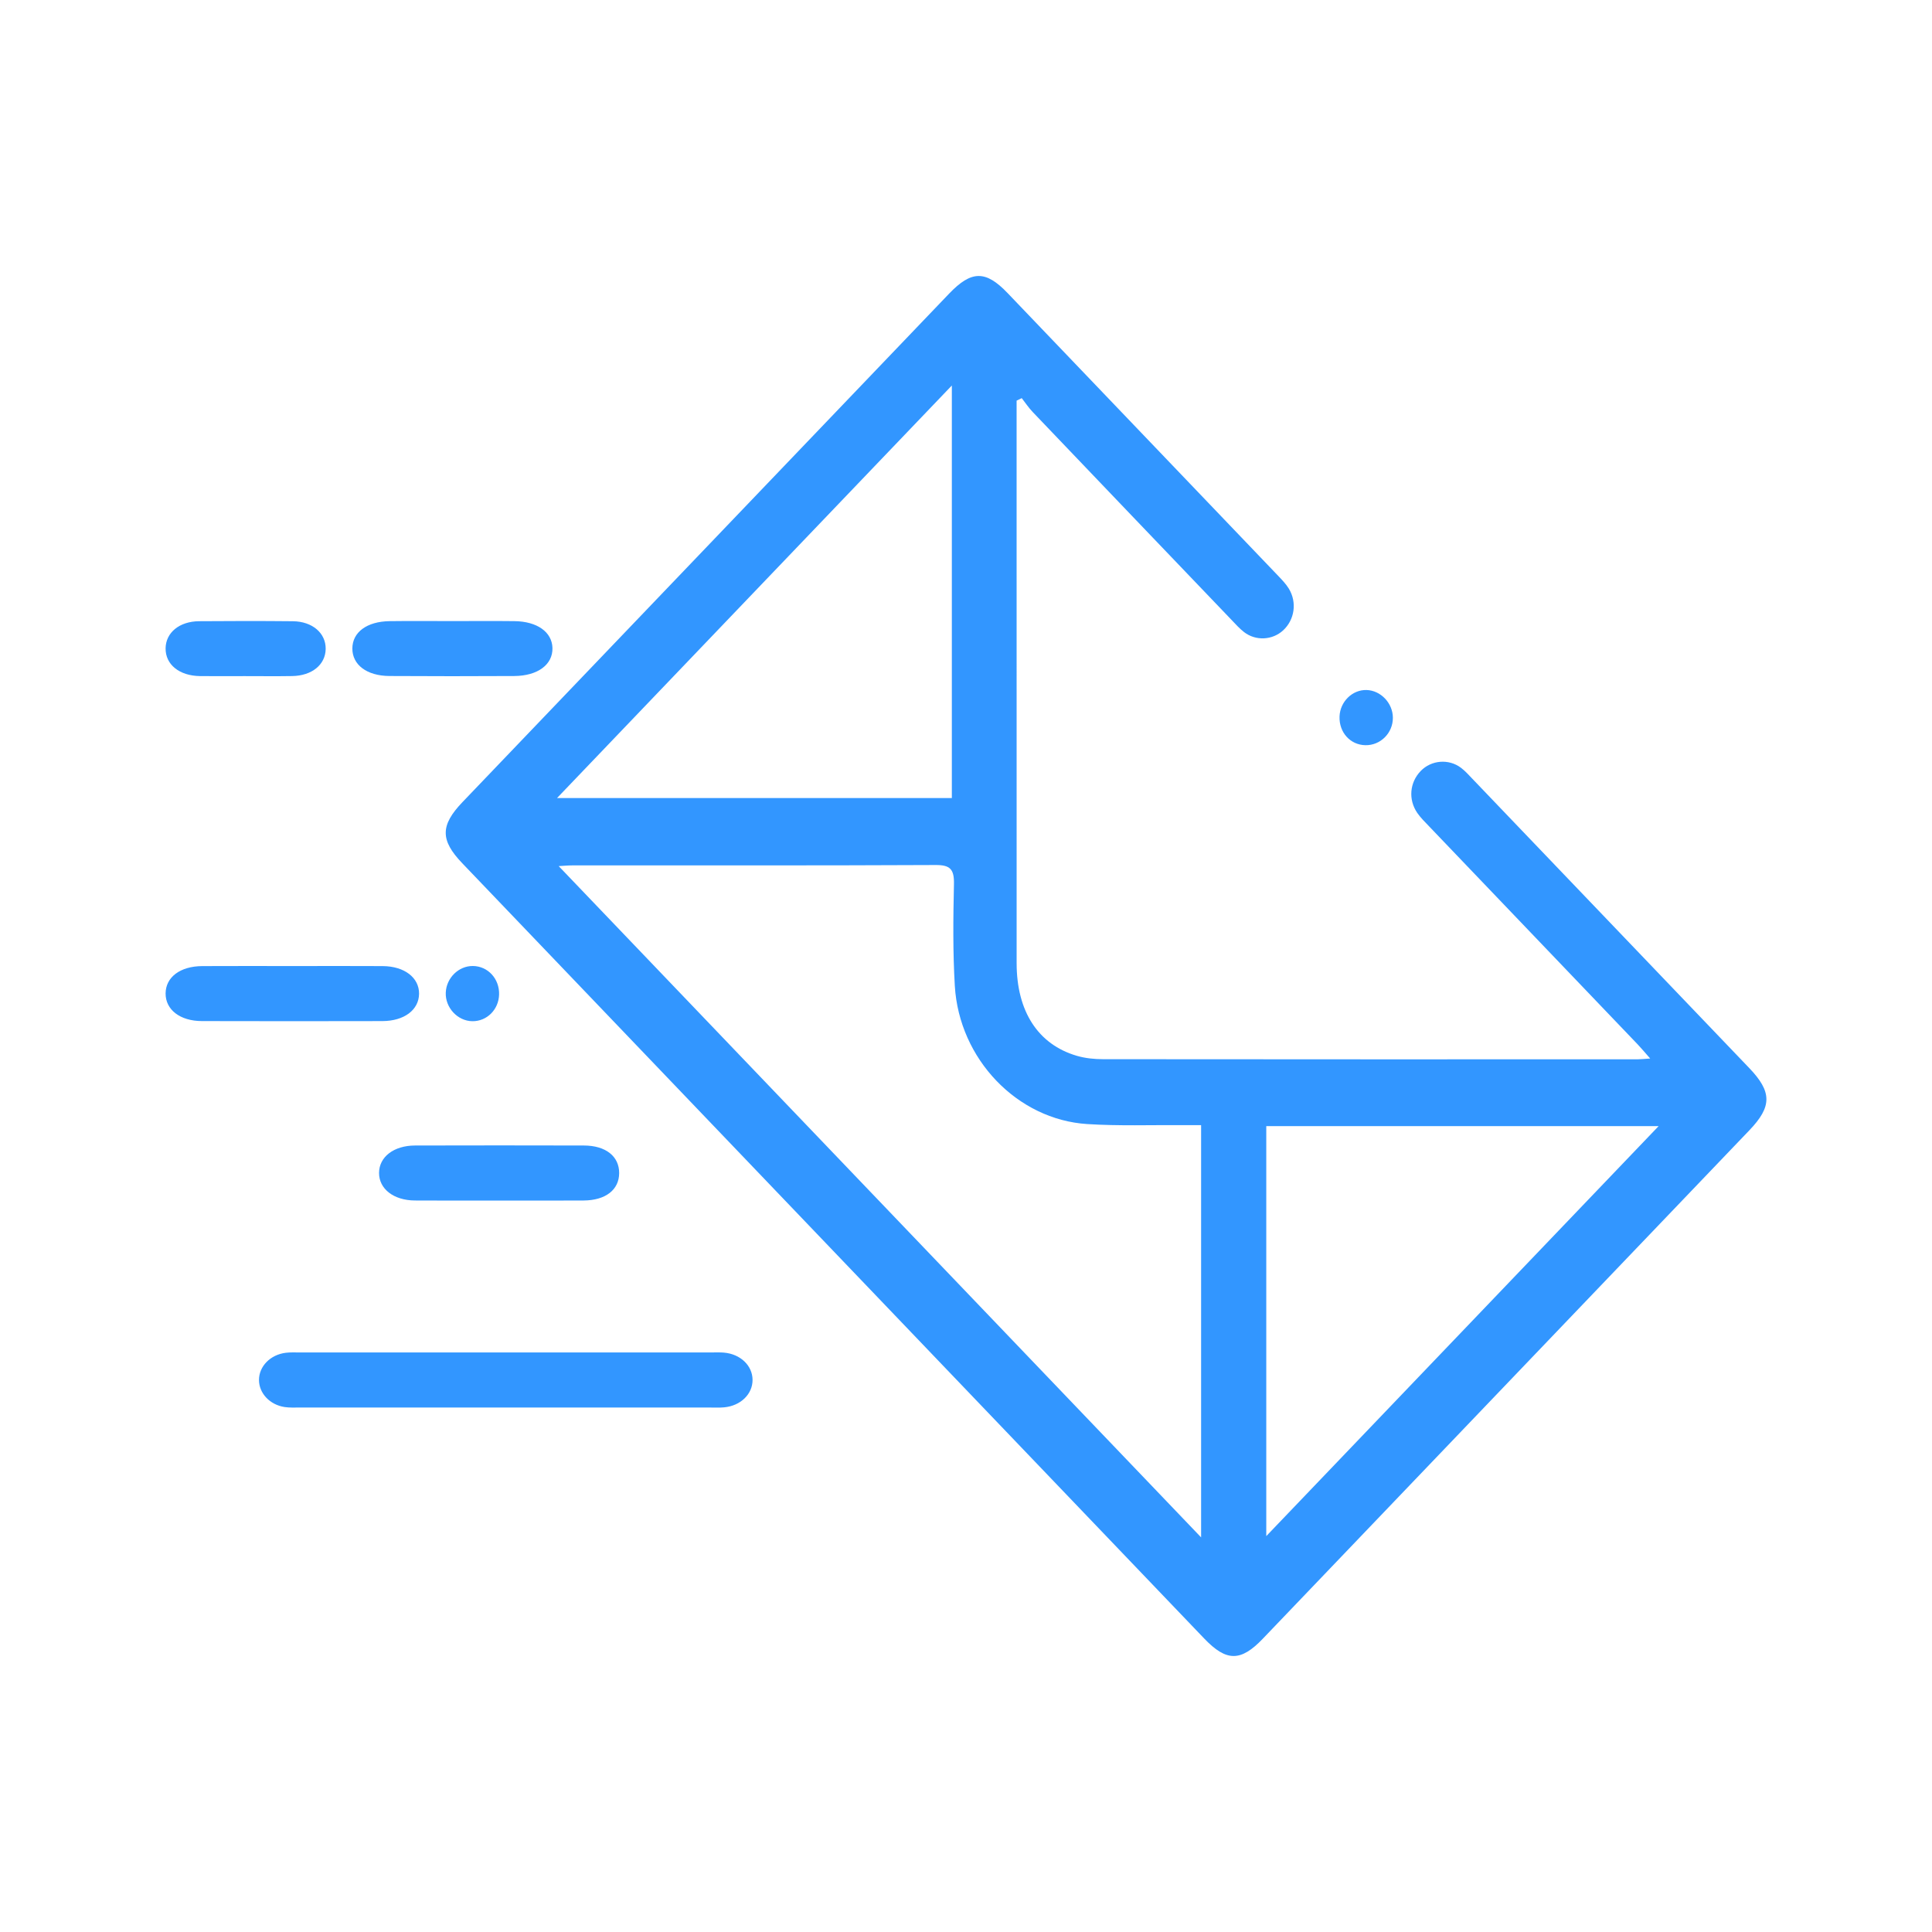 <?xml version="1.0" encoding="UTF-8"?>
<svg width="140px" height="140px" viewBox="0 0 140 140" version="1.1" xmlns="http://www.w3.org/2000/svg" xmlns:xlink="http://www.w3.org/1999/xlink">
    <!-- Generator: Sketch 59 (86127) - https://sketch.com -->
    <title>1</title>
    <desc>Created with Sketch.</desc>
    <g id="页面-4" stroke="none" stroke-width="1" fill="none" fill-rule="evenodd">
        <g id="拍机备份-2" transform="translate(-312, -244)" fill="#3296FF">
            <g id="编组-7" transform="translate(312, 244)">
                <path d="M73.012,21.235 C79.562,28.074 86.109,34.916 92.654,41.761 C92.921,42.041 93.194,42.328 93.395,42.657 C94,43.65 93.813,44.91 92.984,45.676 C92.209,46.393 90.996,46.462 90.147,45.802 C89.815,45.544 89.528,45.22 89.233,44.912 C84.429,39.894 79.625,34.875 74.828,29.85 C74.537,29.546 74.301,29.185 74.039,28.851 L73.667,29.031 L73.667,29.031 L73.667,30.183 C73.667,43.388 73.664,56.593 73.669,69.798 C73.671,73.288 75.219,75.683 78.027,76.507 C78.638,76.686 79.298,76.753 79.936,76.753 C92.838,76.767 105.741,76.764 118.644,76.762 C118.868,76.762 119.092,76.735 119.579,76.704 C119.195,76.269 118.946,75.967 118.678,75.686 C113.635,70.412 108.59,65.142 103.547,59.868 C103.253,59.56 102.942,59.258 102.701,58.907 C102.035,57.933 102.151,56.696 102.95,55.868 C103.714,55.077 104.979,54.964 105.872,55.64 C106.177,55.871 106.439,56.166 106.706,56.446 C113.39,63.426 120.073,70.407 126.753,77.39 C128.412,79.123 128.416,80.182 126.765,81.906 C115.013,94.189 103.26,106.471 91.505,118.751 C89.907,120.421 88.872,120.416 87.266,118.738 C69.342,100.01 51.418,81.28 33.495,62.551 C31.896,60.88 31.901,59.809 33.514,58.123 C45.267,45.841 57.021,33.56 68.775,21.279 C70.395,19.588 71.423,19.575 73.012,21.235 Z M67.794,62.683 C59.03,62.725 50.266,62.706 41.501,62.709 C41.139,62.71 40.776,62.746 40.485,62.762 C56.022,78.996 71.537,95.208 87.037,111.404 L87.037,81.533 L85.971,81.534 C85.888,81.534 85.806,81.533 85.724,81.533 C83.411,81.514 81.09,81.602 78.784,81.454 C73.71,81.13 69.504,76.742 69.19,71.442 C69.045,68.993 69.071,66.528 69.127,64.072 C69.153,62.978 68.844,62.677 67.794,62.683 Z M120.19,81.603 L91.759,81.603 L91.759,111.312 C101.232,101.413 110.731,91.487 120.19,81.603 Z M52.456,98.015 C53.654,98.117 54.528,98.955 54.533,99.989 C54.539,101.022 53.671,101.871 52.476,101.981 C52.147,102.012 51.811,101.996 51.478,101.996 L36.605,101.996 C31.647,101.996 26.69,101.997 21.732,101.995 C21.362,101.995 20.986,102.014 20.624,101.96 C19.551,101.798 18.772,100.96 18.767,100.007 C18.761,99.015 19.588,98.162 20.714,98.027 C21.042,97.987 21.379,98.004 21.712,98.004 C31.664,98.002 41.617,98.003 51.569,98.003 C51.865,98.003 52.163,97.991 52.456,98.015 Z M42.314,83.008 C43.901,83.013 44.873,83.796 44.867,85.009 C44.86,86.217 43.888,86.981 42.292,86.993 C40.233,87.007 38.174,86.996 36.115,86.996 C34.094,86.996 32.074,87.007 30.053,86.992 C28.517,86.98 27.46,86.145 27.467,84.989 C27.474,83.836 28.532,83.012 30.076,83.008 C34.155,82.998 38.235,82.997 42.314,83.008 Z M27.734,70.007 C29.311,70.018 30.378,70.847 30.367,72.012 C30.354,73.18 29.295,73.988 27.704,73.992 C23.345,74.002 18.985,74.003 14.626,73.991 C13.041,73.987 11.992,73.163 12,71.986 C12.009,70.81 13.054,70.016 14.657,70.007 C16.875,69.994 19.094,70.004 21.312,70.004 C23.453,70.004 25.594,69.993 27.734,70.007 Z M34.269,70 C35.362,70.012 36.201,70.93 36.166,72.073 C36.132,73.167 35.279,74.014 34.225,74 C33.158,73.986 32.257,73.014 32.302,71.927 C32.346,70.861 33.237,69.988 34.269,70 Z M68.974,27.935 C59.407,37.932 49.939,47.826 40.366,57.828 L68.974,57.828 L68.974,27.935 Z M99.029,50.001 C100.056,50.032 100.928,50.951 100.933,52.007 C100.939,53.117 100.039,54.019 98.945,54 C97.844,53.98 97.025,53.071 97.068,51.918 C97.108,50.843 98,49.97 99.029,50.001 Z M21.22,45.017 C22.641,45.031 23.615,45.882 23.6,47.023 C23.585,48.162 22.608,48.967 21.172,48.99 C20.022,49.009 18.871,48.994 17.721,48.994 C16.645,48.994 15.569,49.006 14.493,48.992 C12.99,48.972 11.986,48.152 12,46.98 C12.014,45.845 12.994,45.027 14.43,45.015 C16.693,44.996 18.957,44.994 21.22,45.017 Z M37.277,45.01 C38.929,45.029 40.003,45.801 40.033,46.955 C40.064,48.154 38.97,48.978 37.262,48.987 C34.246,49.003 31.231,49.006 28.216,48.986 C26.574,48.974 25.529,48.17 25.533,46.992 C25.537,45.817 26.579,45.034 28.232,45.011 C29.739,44.99 31.247,45.006 32.754,45.006 C34.262,45.006 35.77,44.992 37.277,45.01 Z" id="形状结合"></path>
            </g>
        </g>
    </g>
</svg>